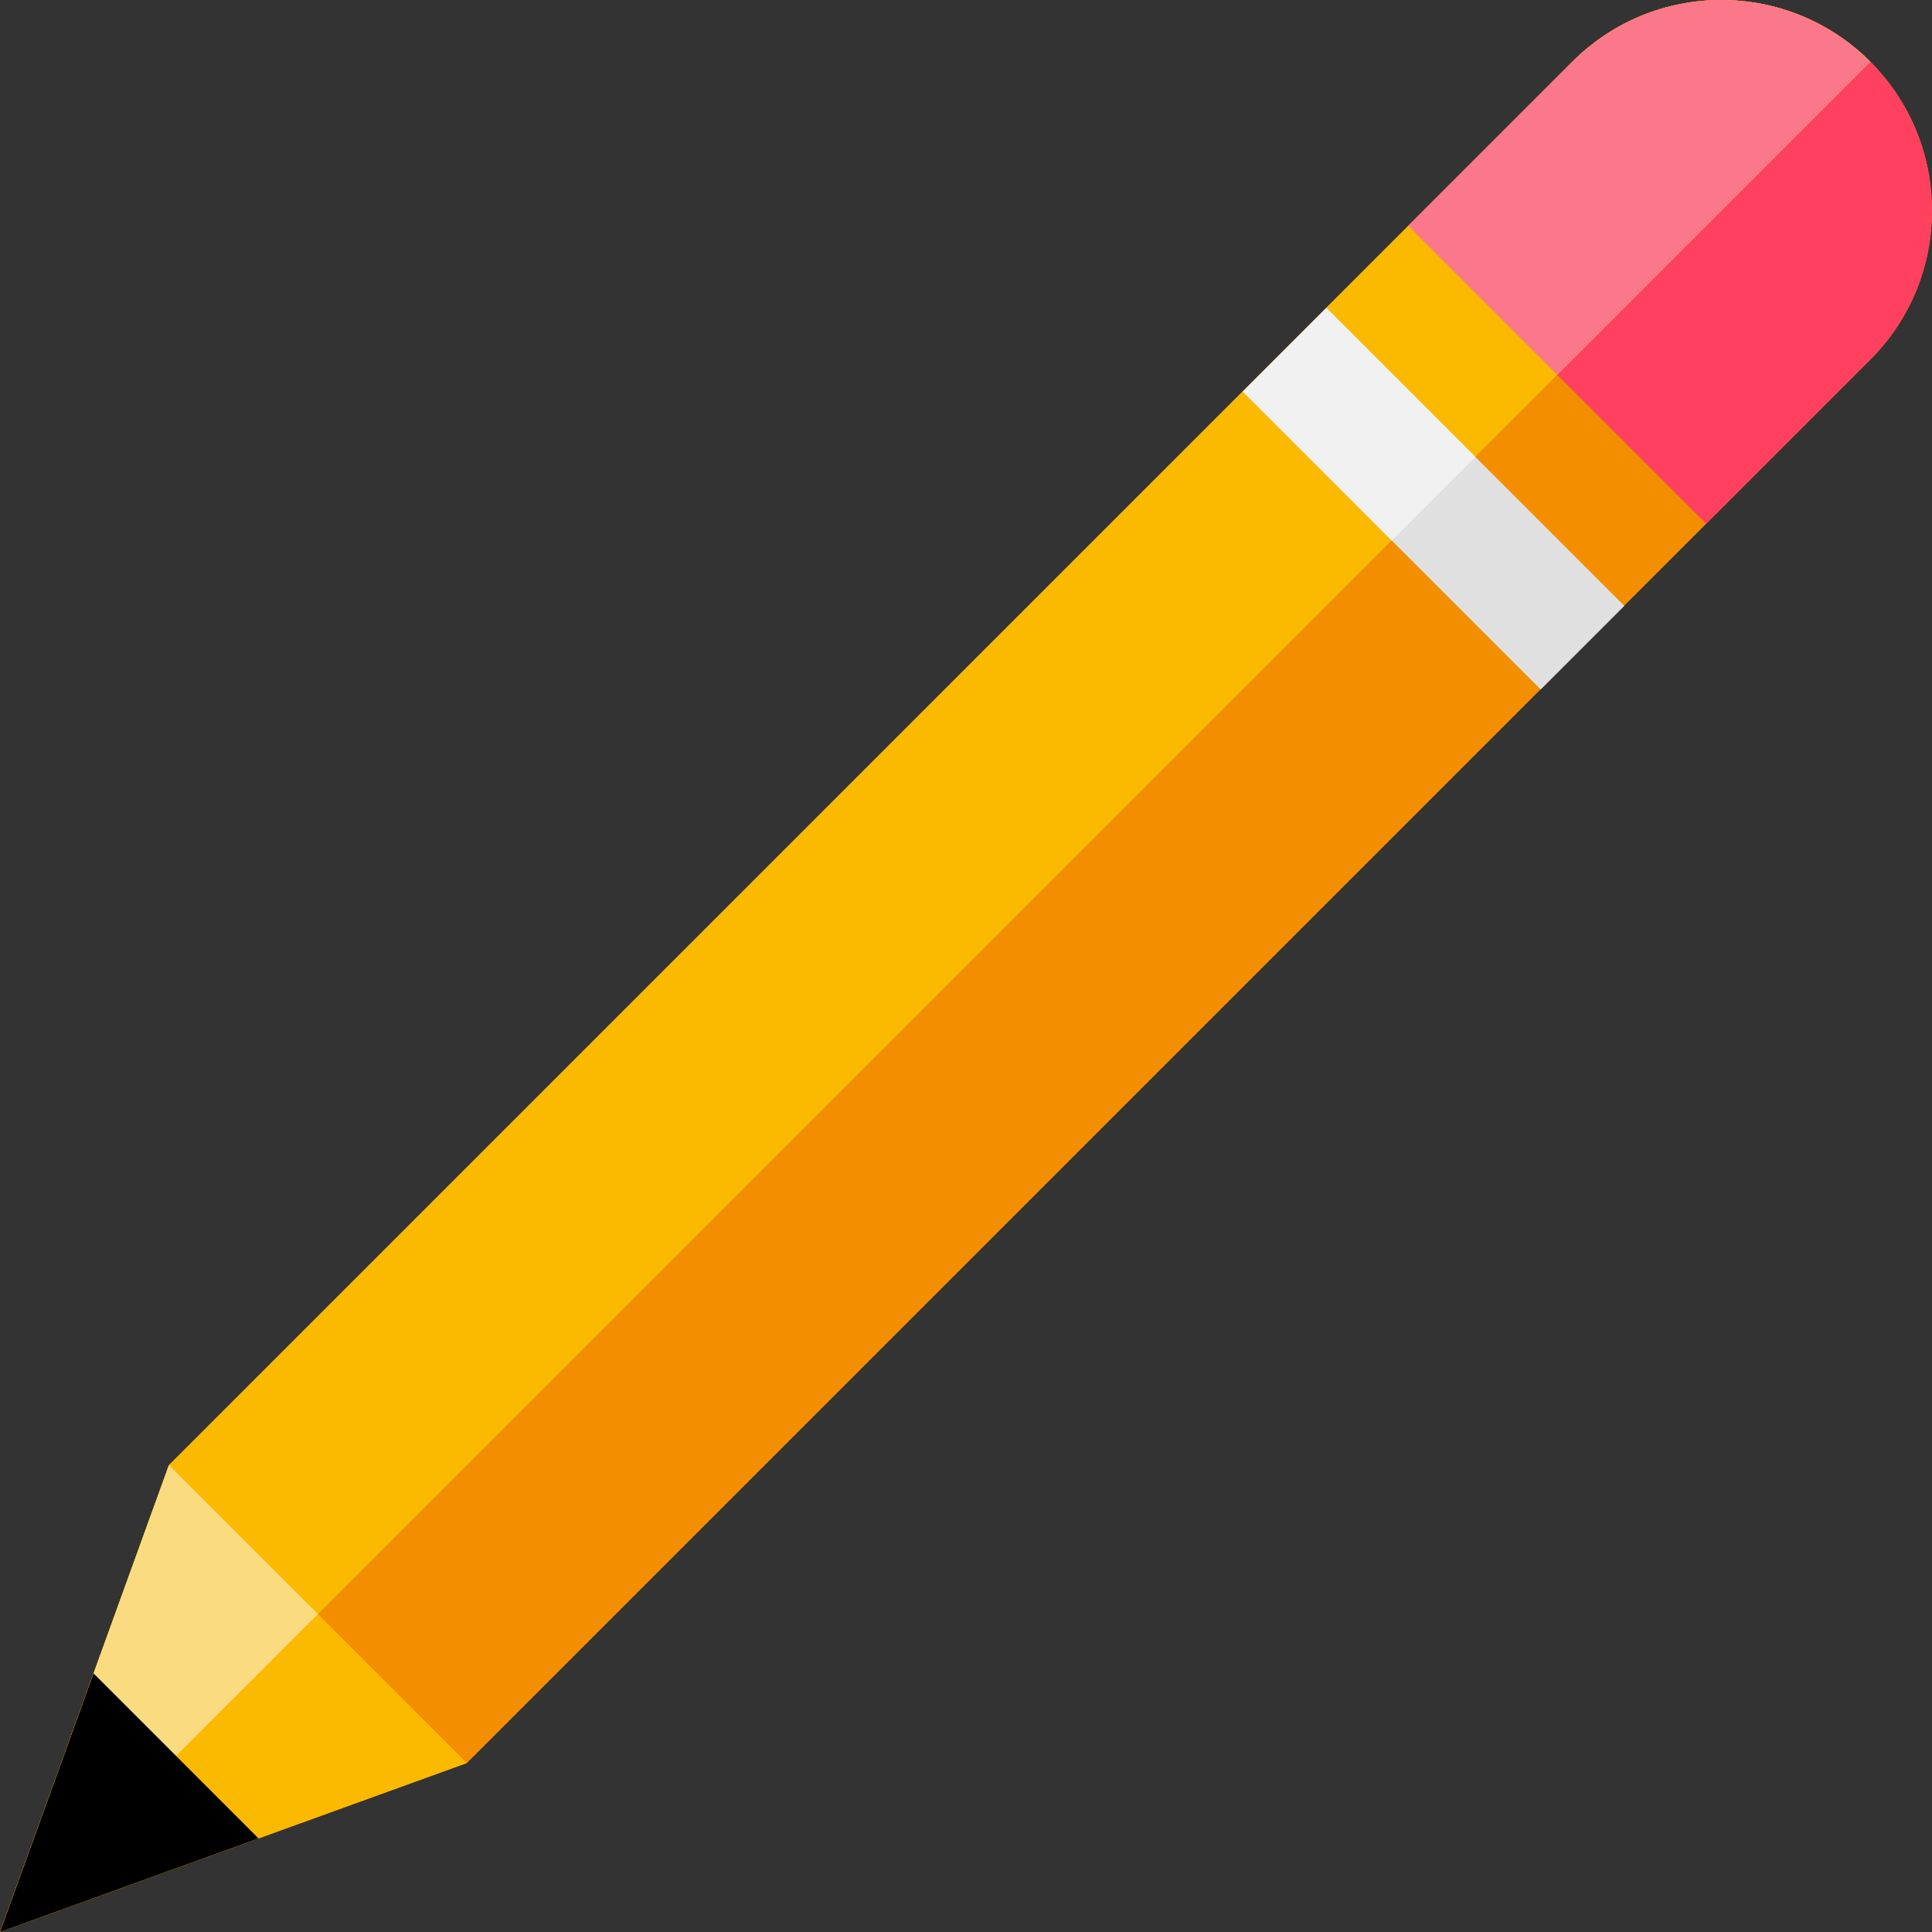 <?xml version="1.0" encoding="UTF-8" standalone="no"?>
<!-- Generator: Adobe Illustrator 19.0.0, SVG Export Plug-In . SVG Version: 6.00 Build 0)  -->

<svg
   xmlns:dc="http://purl.org/dc/elements/1.1/"
   xmlns:cc="http://creativecommons.org/ns#"
   xmlns:rdf="http://www.w3.org/1999/02/22-rdf-syntax-ns#"
   xmlns:svg="http://www.w3.org/2000/svg"
   xmlns="http://www.w3.org/2000/svg"
   xmlns:sodipodi="http://sodipodi.sourceforge.net/DTD/sodipodi-0.dtd"
   xmlns:inkscape="http://www.inkscape.org/namespaces/inkscape"
   version="1.1"
   id="Layer_1"
   x="0px"
   y="0px"
   viewBox="0 0 512 512"
   style="enable-background:new 0 0 512 512;"
   xml:space="preserve"
   sodipodi:docname="pencil.svg"
   inkscape:export-filename="/home/mverot/www/SaRoomAn/images/icones/edit.png"
   inkscape:export-xdpi="3.0000029"
   inkscape:export-ydpi="3.0000029"
   inkscape:version="0.92.3 (2405546, 2018-03-11)"><rect x="0" y="0" width="512" height="512" fill="#333333" stroke="none"/><defs
   id="defs55">
	
	















</defs><sodipodi:namedview
   pagecolor="#ffffff"
   bordercolor="#666666"
   borderopacity="1"
   objecttolerance="10"
   gridtolerance="10"
   guidetolerance="10"
   inkscape:pageopacity="0"
   inkscape:pageshadow="2"
   inkscape:window-width="1920"
   inkscape:window-height="1051"
   id="namedview53"
   showgrid="false"
   inkscape:zoom="0.921875"
   inkscape:cx="413.47691"
   inkscape:cy="235.8708"
   inkscape:window-x="0"
   inkscape:window-y="0"
   inkscape:window-maximized="1"
   inkscape:current-layer="Layer_1" />
<path
   style="fill:#F28E00;"
   d="M495.648,16.351c-21.802-21.802-57.15-21.802-78.951,0L44.776,388.272L0,512l123.727-44.776  L495.648,95.303l0,0C517.45,73.501,517.45,38.153,495.648,16.351z"
   id="path2" />
<path
   style="fill:#FF405F;"
   d="M495.648,16.351c-21.802-21.802-57.15-21.802-78.951,0l-43.491,43.491l78.951,78.952l43.491-43.491  l0,0C517.45,73.501,517.45,38.153,495.648,16.351z"
   id="path4" />
<path
   inkscape:connector-curvature="0"
   id="path6"
   d="m 495.648,16.351 c -21.802,-21.802 -57.15,-21.802 -78.951,0 L 44.776,388.272 0,512 Z"
   style="fill:#fbba00" /><polygon
   id="polygon8"
   points="44.776,388.272 0,512 123.727,467.224 "
   style="fill:#fbba00" />
<rect
   x="324.052"
   y="116.442"
   transform="matrix(-0.707 -0.707 0.707 -0.707 555.077 494.151)"
   style="fill:#E0E0E0;"
   width="111.657"
   height="31.347"
   id="rect12" />
<rect
   x="332.225"
   y="96.706"
   transform="matrix(-0.707 -0.707 0.707 -0.707 535.331 446.501)"
   style="fill:#F1F1F1;"
   width="55.828"
   height="31.347"
   id="rect14" />
<polygon
   style="fill:#FBDB80;"
   points="84.251,427.749 44.776,388.272 0,512 "
   id="polygon16" />
<path
   style="fill:#FB788A;"
   d="M495.648,16.351c-21.802-21.802-57.15-21.802-78.951,0l-43.491,43.491l39.476,39.476L495.648,16.351z  "
   id="path18" />
<polygon
   style="fill:#000000"
   points="0,512 68.522,487.202 24.798,443.477 "
   id="polygon20" />















</svg>